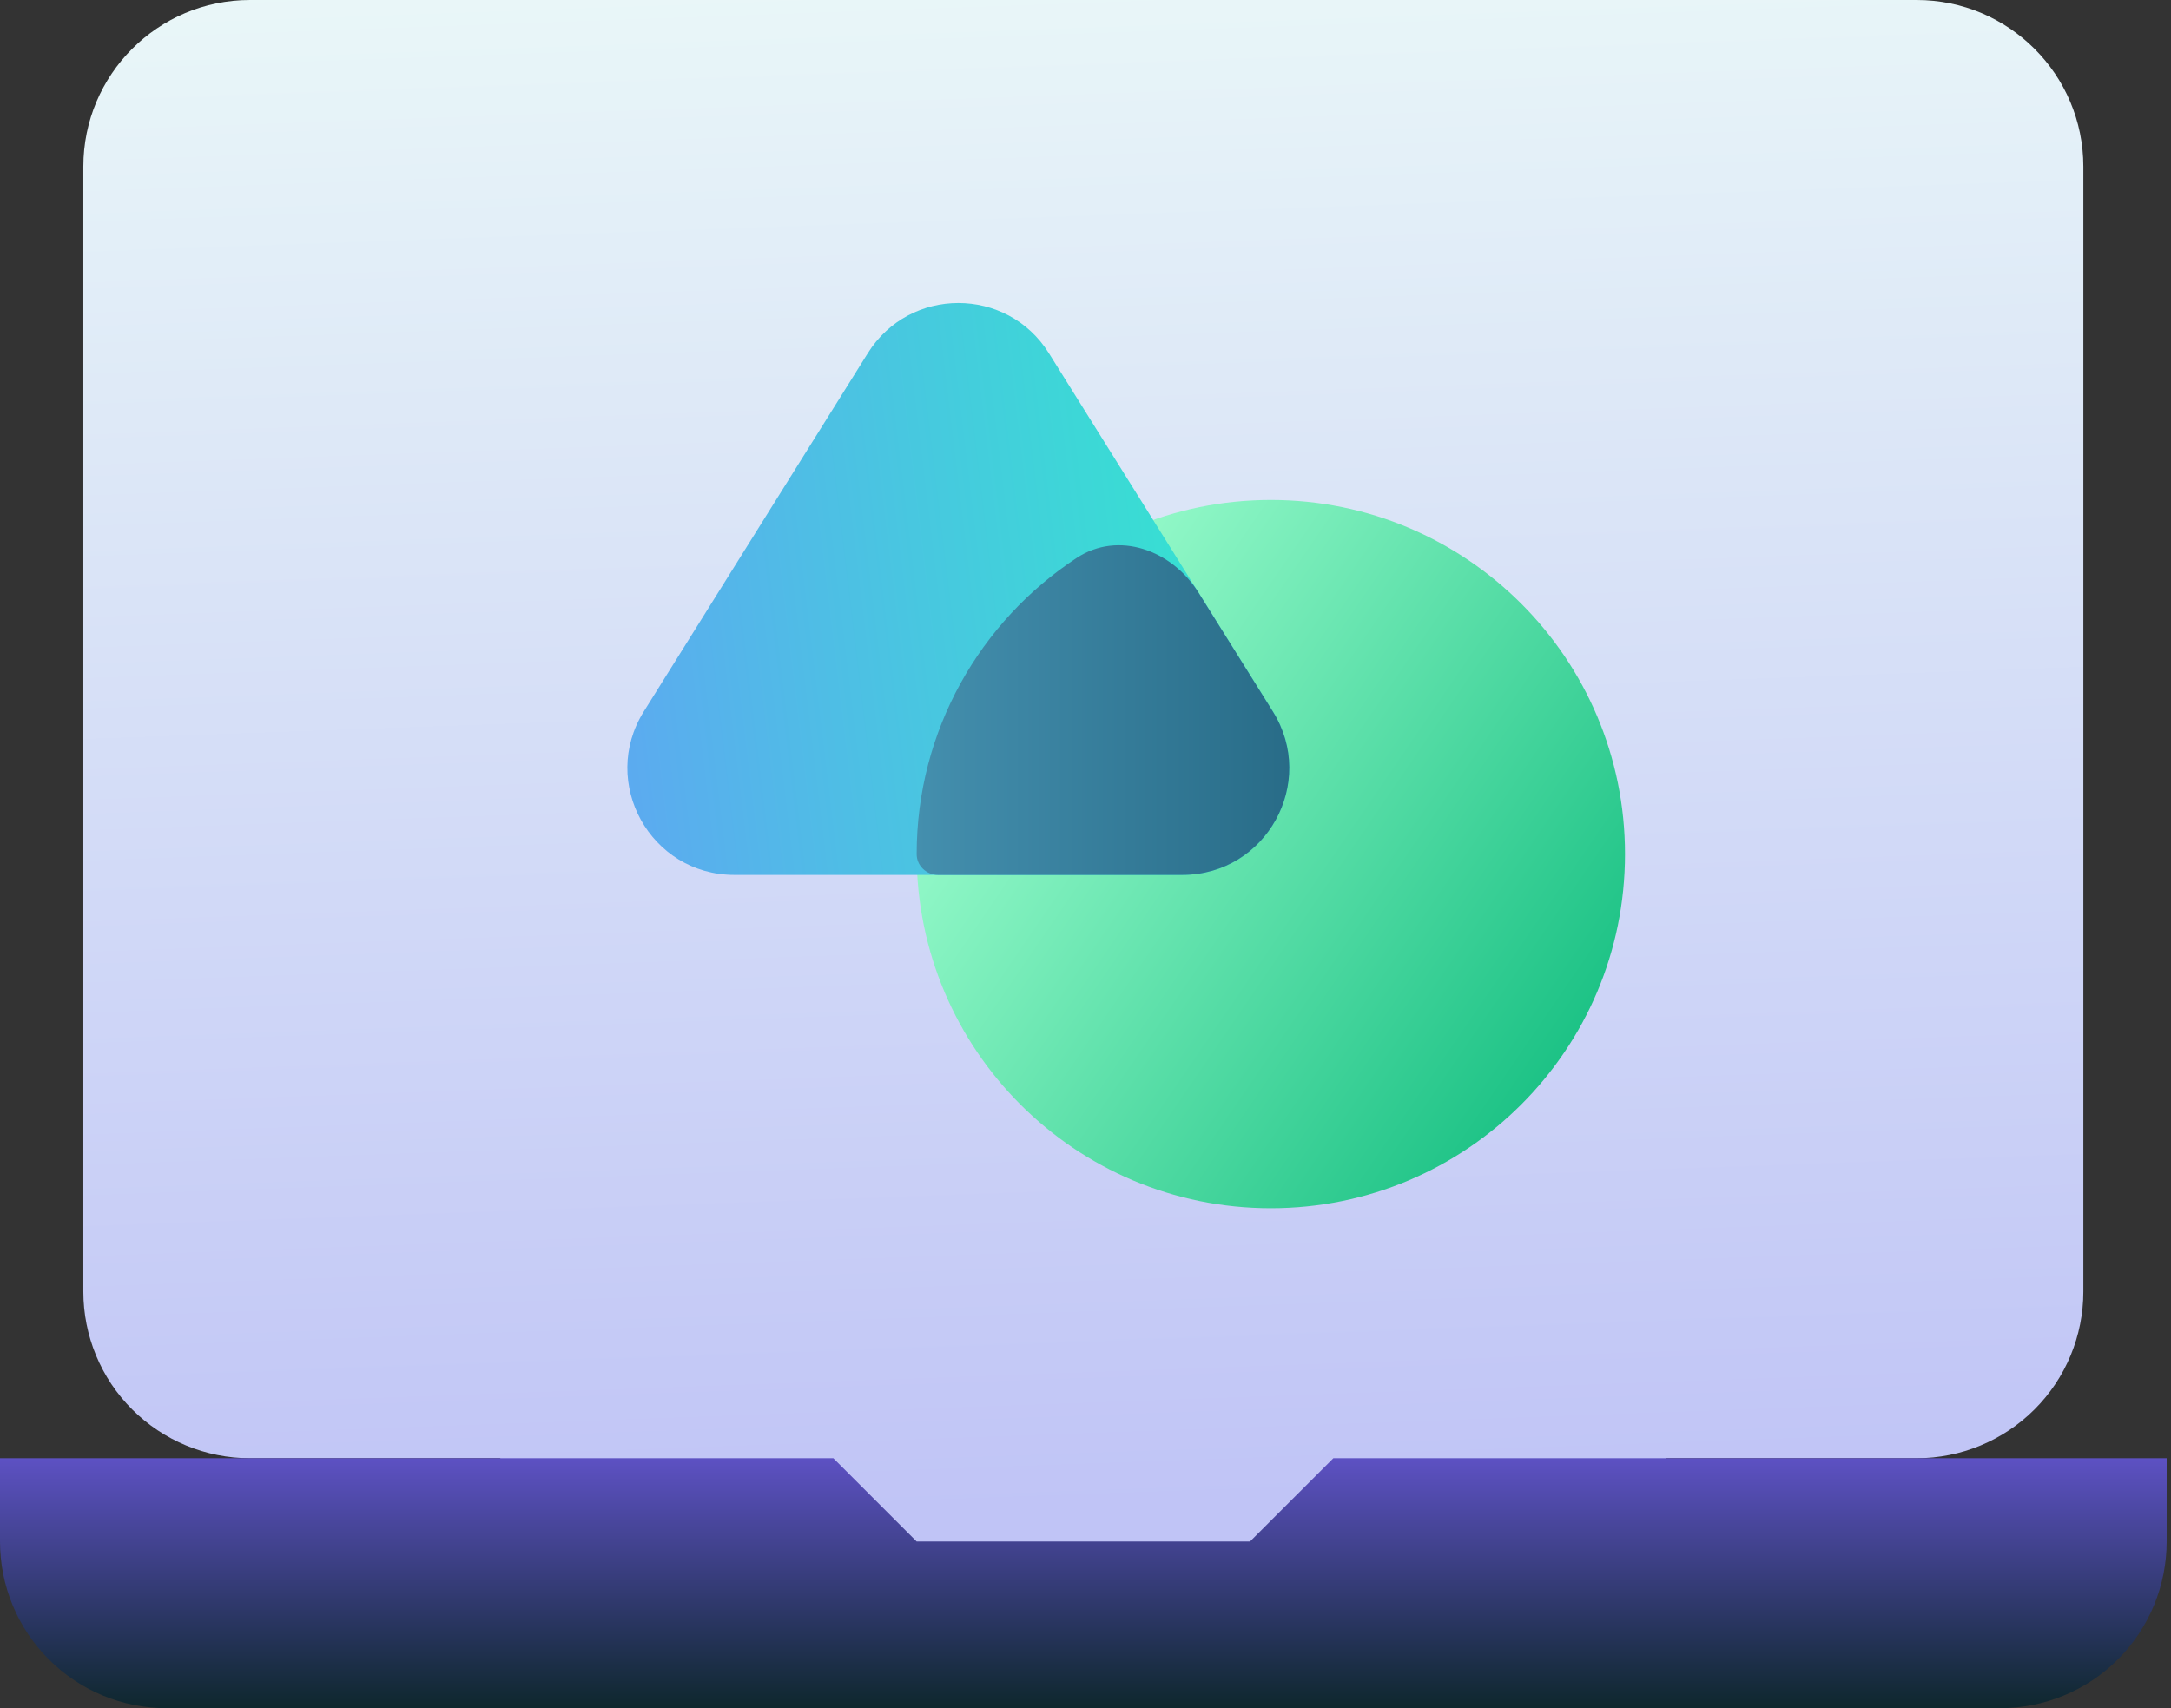 <svg width="61" height="48" viewBox="0 0 61 48" fill="none" xmlns="http://www.w3.org/2000/svg">
<rect x="0" y="0" width="61" height="48" fill="#333333" stroke="none"/>
<path fill-rule="evenodd" clip-rule="evenodd" d="M58.537 4.683C58.537 2.097 56.44 0 53.854 0C43.271 0 17.608 0 7.025 0C4.438 0 2.342 2.097 2.342 4.683V36.293C2.342 37.535 2.835 38.726 3.713 39.604C4.592 40.482 5.783 40.976 7.025 40.976H14.049L18.732 45.658H42.147L46.83 40.976H53.854C55.096 40.976 56.287 40.482 57.165 39.604C58.044 38.726 58.537 37.535 58.537 36.293C58.537 28.407 58.537 12.569 58.537 4.683Z" fill="url(#paint0_linear_3381_20)"/>
<path fill-rule="evenodd" clip-rule="evenodd" d="M60.878 40.976H37.464L35.122 43.317H25.756L23.415 40.976H0V43.317C0 44.559 0.494 45.75 1.372 46.629C2.25 47.507 3.441 48 4.683 48H56.195C57.437 48 58.629 47.507 59.507 46.629C60.385 45.75 60.878 44.559 60.878 43.317C60.878 42.027 60.878 40.976 60.878 40.976Z" fill="url(#paint1_linear_3381_20)"/>
<path d="M35.708 33.951C41.203 33.951 45.659 29.496 45.659 24C45.659 18.504 41.203 14.049 35.708 14.049C30.212 14.049 25.756 18.504 25.756 24C25.756 29.496 30.212 33.951 35.708 33.951Z" fill="url(#paint2_linear_3381_20)"/>
<path fill-rule="evenodd" clip-rule="evenodd" d="M24.383 9.924C25.558 8.044 28.296 8.044 29.471 9.924L35.766 19.995C37.014 21.993 35.578 24.585 33.222 24.585H20.632C18.276 24.585 16.84 21.994 18.088 19.995L24.383 9.924Z" fill="url(#paint3_linear_3381_20)"/>
<path fill-rule="evenodd" clip-rule="evenodd" d="M35.766 19.995C37.014 21.994 35.578 24.585 33.222 24.585H26.359C26.03 24.585 25.756 24.329 25.756 24C25.756 20.521 27.545 17.457 30.252 15.678C31.427 14.906 32.931 15.46 33.675 16.651L35.766 19.995Z" fill="url(#paint4_linear_3381_20)"/>
<defs>
<linearGradient id="paint0_linear_3381_20" x1="33" y1="-3" x2="34.634" y2="42.257" gradientUnits="userSpaceOnUse">
<stop stop-color="#EBF9F8"/>
<stop offset="1" stop-color="#C0C4F6"/>
</linearGradient>
<linearGradient id="paint1_linear_3381_20" x1="30.433" y1="40.976" x2="30.433" y2="48.001" gradientUnits="userSpaceOnUse">
<stop stop-color="#5D51C3"/>
<stop offset="1" stop-color="#0E272D"/>
</linearGradient>
<linearGradient id="paint2_linear_3381_20" x1="32.438" y1="13.607" x2="49.277" y2="25.121" gradientUnits="userSpaceOnUse">
<stop stop-color="#94F9C9"/>
<stop offset="1" stop-color="#11BD7F"/>
</linearGradient>
<linearGradient id="paint3_linear_3381_20" x1="31.292" y1="1.849" x2="15.322" y2="3.763" gradientUnits="userSpaceOnUse">
<stop stop-color="#38DED3"/>
<stop offset="1" stop-color="#5CAAF0"/>
</linearGradient>
<linearGradient id="paint4_linear_3381_20" x1="25.756" y1="19.599" x2="38.634" y2="19.599" gradientUnits="userSpaceOnUse">
<stop stop-color="#448FAE"/>
<stop offset="1" stop-color="#22647F"/>
</linearGradient>
</defs>
</svg>
